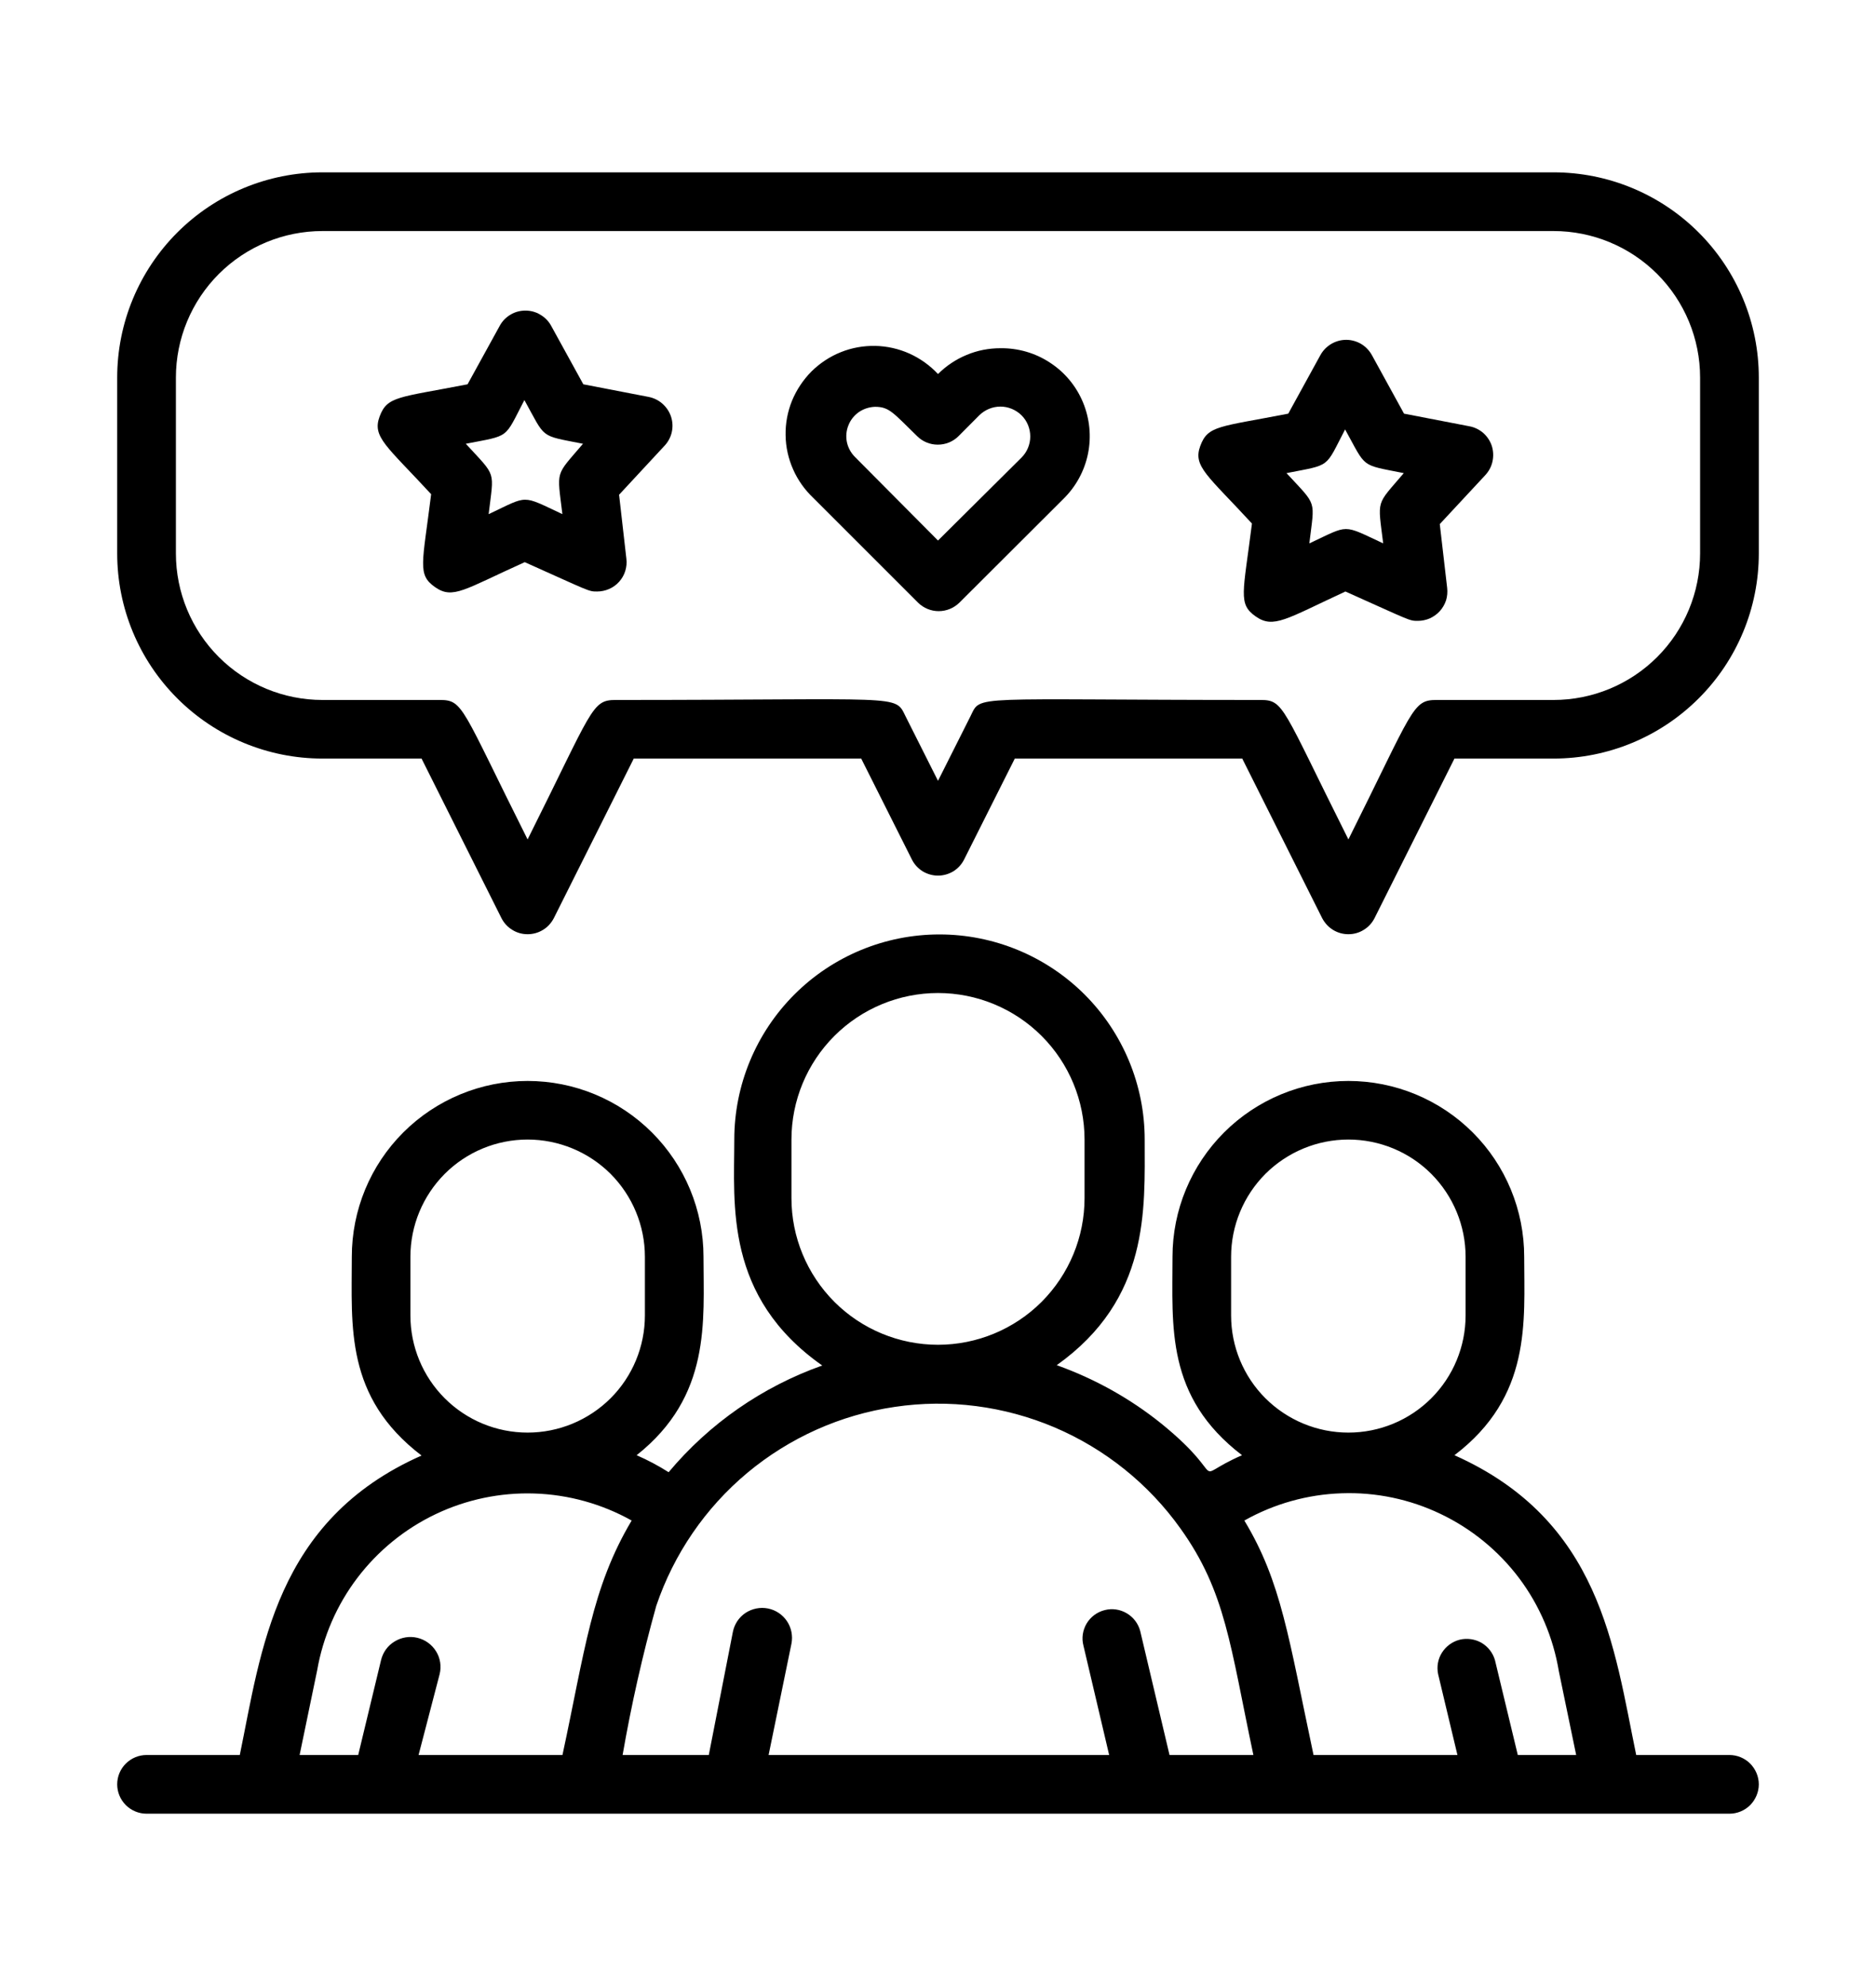 <svg width="17" height="18" viewBox="0 0 17 18" fill="none" xmlns="http://www.w3.org/2000/svg">
<g id="discuss (1) 1">
<g id="consumer discuss">
<path id="Vector" d="M15.672 15.906H14.827C14.625 14.929 14.506 13.781 13.18 13.189C13.882 12.655 13.812 11.978 13.812 11.391C13.812 10.968 13.645 10.563 13.346 10.264C13.047 9.965 12.641 9.797 12.219 9.797C11.796 9.797 11.391 9.965 11.092 10.264C10.793 10.563 10.625 10.968 10.625 11.391C10.625 12.023 10.561 12.658 11.255 13.189C10.752 13.409 11.169 13.428 10.527 12.905C10.242 12.675 9.92 12.496 9.576 12.373C10.421 11.771 10.373 10.963 10.373 10.328C10.373 9.835 10.177 9.362 9.828 9.013C9.479 8.665 9.006 8.469 8.513 8.469C8.02 8.469 7.547 8.665 7.199 9.013C6.85 9.362 6.654 9.835 6.654 10.328C6.654 10.918 6.564 11.752 7.451 12.376C6.909 12.568 6.428 12.902 6.059 13.343C5.966 13.284 5.87 13.233 5.769 13.189C6.447 12.652 6.375 11.975 6.375 11.391C6.375 10.968 6.207 10.563 5.908 10.264C5.609 9.965 5.204 9.797 4.781 9.797C4.359 9.797 3.953 9.965 3.654 10.264C3.355 10.563 3.188 10.968 3.188 11.391C3.188 12.023 3.124 12.66 3.82 13.192C2.489 13.781 2.367 14.966 2.173 15.906H1.328C1.258 15.906 1.19 15.934 1.14 15.984C1.09 16.034 1.062 16.101 1.062 16.172C1.062 16.242 1.09 16.31 1.14 16.36C1.19 16.41 1.258 16.438 1.328 16.438H15.672C15.742 16.438 15.81 16.41 15.86 16.36C15.909 16.31 15.938 16.242 15.938 16.172C15.938 16.101 15.909 16.034 15.86 15.984C15.81 15.934 15.742 15.906 15.672 15.906ZM11.156 11.922V11.391C11.156 11.109 11.268 10.839 11.467 10.639C11.667 10.44 11.937 10.328 12.219 10.328C12.501 10.328 12.771 10.44 12.97 10.639C13.169 10.839 13.281 11.109 13.281 11.391V11.922C13.281 12.204 13.169 12.474 12.97 12.673C12.771 12.872 12.501 12.984 12.219 12.984C11.937 12.984 11.667 12.872 11.467 12.673C11.268 12.474 11.156 12.204 11.156 11.922ZM7.172 10.859V10.328C7.172 9.976 7.312 9.638 7.561 9.389C7.81 9.14 8.148 9 8.5 9C8.852 9 9.19 9.14 9.439 9.389C9.688 9.638 9.828 9.976 9.828 10.328V10.859C9.828 11.212 9.688 11.549 9.439 11.799C9.19 12.048 8.852 12.188 8.5 12.188C8.148 12.188 7.81 12.048 7.561 11.799C7.312 11.549 7.172 11.212 7.172 10.859ZM3.719 11.922V11.391C3.719 11.109 3.831 10.839 4.03 10.639C4.229 10.44 4.499 10.328 4.781 10.328C5.063 10.328 5.333 10.44 5.533 10.639C5.732 10.839 5.844 11.109 5.844 11.391V11.922C5.844 12.204 5.732 12.474 5.533 12.673C5.333 12.872 5.063 12.984 4.781 12.984C4.499 12.984 4.229 12.872 4.03 12.673C3.831 12.474 3.719 12.204 3.719 11.922ZM2.874 15.139C2.927 14.834 3.052 14.546 3.239 14.3C3.426 14.054 3.669 13.856 3.948 13.723C4.227 13.59 4.534 13.526 4.843 13.536C5.152 13.546 5.454 13.63 5.724 13.781C5.36 14.392 5.299 14.969 5.097 15.906H3.793L3.984 15.173C4.001 15.103 3.99 15.028 3.952 14.967C3.914 14.905 3.853 14.861 3.783 14.844C3.712 14.827 3.638 14.839 3.576 14.877C3.514 14.914 3.47 14.975 3.453 15.046L3.246 15.906H2.715L2.874 15.139ZM10.598 15.906L10.333 14.785C10.316 14.717 10.272 14.658 10.211 14.622C10.151 14.586 10.078 14.575 10.01 14.593C9.942 14.61 9.883 14.654 9.847 14.714C9.811 14.775 9.8 14.847 9.818 14.915L10.051 15.906H6.965L7.172 14.897C7.186 14.826 7.171 14.753 7.132 14.694C7.092 14.634 7.03 14.592 6.959 14.578C6.889 14.564 6.816 14.579 6.756 14.618C6.696 14.658 6.655 14.72 6.641 14.791L6.423 15.906H5.642C5.721 15.451 5.823 14.999 5.947 14.554C6.106 14.084 6.392 13.666 6.773 13.348C7.155 13.03 7.616 12.823 8.108 12.751C8.599 12.678 9.1 12.743 9.557 12.937C10.014 13.132 10.409 13.449 10.697 13.853C11.108 14.427 11.148 14.915 11.358 15.906H10.598ZM13.754 15.906L13.547 15.046C13.528 14.98 13.484 14.924 13.425 14.889C13.365 14.855 13.294 14.845 13.228 14.861C13.161 14.878 13.104 14.92 13.067 14.978C13.03 15.036 13.018 15.106 13.032 15.173L13.207 15.906H11.903C11.677 14.844 11.613 14.339 11.276 13.781C11.546 13.629 11.849 13.544 12.159 13.534C12.469 13.523 12.777 13.588 13.056 13.722C13.336 13.856 13.579 14.055 13.766 14.303C13.952 14.551 14.075 14.841 14.126 15.147L14.283 15.906H13.754Z" fill="black"/>
<path id="Vector_2" d="M14.078 1.562H2.922C2.429 1.562 1.956 1.758 1.607 2.107C1.258 2.456 1.062 2.929 1.062 3.422V5.016C1.062 5.509 1.258 5.982 1.607 6.33C1.956 6.679 2.429 6.875 2.922 6.875H3.82L4.545 8.323C4.567 8.366 4.601 8.403 4.643 8.428C4.684 8.454 4.732 8.467 4.781 8.467C4.83 8.467 4.878 8.454 4.92 8.428C4.962 8.403 4.995 8.366 5.018 8.323L5.743 6.875H7.804L8.264 7.791C8.286 7.835 8.32 7.871 8.361 7.897C8.403 7.922 8.451 7.936 8.5 7.936C8.549 7.936 8.597 7.922 8.639 7.897C8.68 7.871 8.714 7.835 8.736 7.791L9.196 6.875H11.257L11.982 8.323C12.005 8.366 12.039 8.403 12.08 8.428C12.122 8.454 12.17 8.467 12.219 8.467C12.268 8.467 12.316 8.454 12.357 8.428C12.399 8.403 12.433 8.366 12.455 8.323L13.18 6.875H14.078C14.571 6.875 15.044 6.679 15.393 6.33C15.742 5.982 15.938 5.509 15.938 5.016V3.422C15.938 2.929 15.742 2.456 15.393 2.107C15.044 1.758 14.571 1.562 14.078 1.562ZM15.406 5.016C15.406 5.368 15.266 5.706 15.017 5.955C14.768 6.204 14.43 6.344 14.078 6.344H13.016C12.798 6.344 12.808 6.429 12.219 7.608C11.616 6.405 11.637 6.344 11.422 6.344C8.766 6.344 8.893 6.293 8.795 6.49L8.5 7.077L8.205 6.49C8.107 6.291 8.189 6.344 5.578 6.344C5.36 6.344 5.371 6.429 4.781 7.608C4.178 6.405 4.2 6.344 3.984 6.344H2.922C2.57 6.344 2.232 6.204 1.983 5.955C1.734 5.706 1.594 5.368 1.594 5.016V3.422C1.594 3.07 1.734 2.732 1.983 2.483C2.232 2.234 2.57 2.094 2.922 2.094H14.078C14.43 2.094 14.768 2.234 15.017 2.483C15.266 2.732 15.406 3.07 15.406 3.422V5.016Z" fill="black"/>
<path id="Vector_3" d="M5.876 3.597L5.286 3.483L4.994 2.952C4.971 2.91 4.937 2.876 4.896 2.852C4.855 2.827 4.809 2.815 4.761 2.815C4.714 2.815 4.667 2.827 4.626 2.852C4.585 2.876 4.552 2.91 4.529 2.952L4.237 3.483C3.61 3.605 3.509 3.589 3.44 3.775C3.371 3.961 3.503 4.041 3.907 4.479C3.828 5.114 3.78 5.207 3.942 5.321C4.104 5.435 4.207 5.342 4.755 5.095C5.35 5.361 5.331 5.361 5.411 5.361C5.448 5.361 5.486 5.353 5.52 5.338C5.555 5.323 5.586 5.3 5.611 5.272C5.636 5.244 5.655 5.211 5.666 5.175C5.677 5.139 5.681 5.101 5.676 5.063L5.61 4.484L6.019 4.043C6.052 4.009 6.076 3.966 6.087 3.919C6.098 3.872 6.096 3.823 6.081 3.777C6.066 3.731 6.039 3.691 6.003 3.659C5.967 3.627 5.923 3.606 5.876 3.597ZM5.097 4.66C4.72 4.484 4.794 4.487 4.428 4.66C4.476 4.256 4.502 4.328 4.221 4.022C4.627 3.943 4.566 3.982 4.752 3.626C4.949 3.982 4.885 3.943 5.283 4.022C5.028 4.322 5.047 4.251 5.097 4.665V4.66Z" fill="black"/>
<path id="Vector_4" d="M9.066 3.156C8.96 3.156 8.856 3.176 8.759 3.217C8.662 3.257 8.574 3.316 8.5 3.39C8.427 3.312 8.339 3.249 8.242 3.205C8.144 3.161 8.038 3.137 7.931 3.135C7.824 3.133 7.718 3.152 7.619 3.192C7.519 3.232 7.429 3.292 7.353 3.367C7.278 3.443 7.218 3.533 7.177 3.632C7.137 3.731 7.117 3.837 7.119 3.944C7.12 4.051 7.144 4.157 7.187 4.254C7.23 4.352 7.293 4.44 7.371 4.514L8.319 5.462C8.369 5.511 8.436 5.539 8.506 5.539C8.577 5.539 8.644 5.511 8.694 5.462L9.634 4.524C9.748 4.413 9.827 4.27 9.859 4.113C9.891 3.957 9.875 3.795 9.814 3.647C9.753 3.5 9.649 3.374 9.515 3.287C9.382 3.199 9.225 3.154 9.066 3.156ZM9.257 4.147L8.5 4.899L7.745 4.139C7.709 4.102 7.684 4.055 7.674 4.005C7.664 3.954 7.669 3.901 7.689 3.853C7.708 3.805 7.741 3.764 7.784 3.734C7.827 3.705 7.877 3.689 7.929 3.687C8.059 3.687 8.093 3.741 8.311 3.953C8.361 4.003 8.428 4.03 8.498 4.03C8.569 4.03 8.636 4.003 8.686 3.953L8.874 3.764C8.925 3.714 8.994 3.685 9.066 3.685C9.137 3.685 9.206 3.714 9.257 3.764C9.308 3.815 9.336 3.884 9.336 3.956C9.336 4.027 9.308 4.096 9.257 4.147Z" fill="black"/>
<path id="Vector_5" d="M13.313 3.863L12.723 3.749L12.431 3.217C12.408 3.176 12.374 3.141 12.334 3.117C12.293 3.093 12.246 3.08 12.199 3.08C12.151 3.08 12.105 3.093 12.064 3.117C12.023 3.141 11.989 3.176 11.966 3.217L11.674 3.749C11.047 3.871 10.946 3.855 10.877 4.041C10.808 4.227 10.941 4.306 11.345 4.745C11.265 5.38 11.217 5.473 11.379 5.587C11.541 5.701 11.658 5.608 12.192 5.361C12.787 5.627 12.768 5.627 12.848 5.627C12.886 5.627 12.923 5.619 12.958 5.604C12.992 5.588 13.023 5.566 13.048 5.538C13.073 5.51 13.092 5.477 13.104 5.441C13.115 5.405 13.118 5.367 13.114 5.329L13.047 4.75L13.457 4.309C13.49 4.274 13.514 4.231 13.524 4.185C13.535 4.138 13.533 4.089 13.519 4.043C13.504 3.997 13.477 3.956 13.441 3.924C13.405 3.893 13.36 3.871 13.313 3.863ZM12.535 4.925C12.158 4.75 12.232 4.753 11.865 4.925C11.913 4.522 11.94 4.593 11.658 4.288C12.065 4.208 12.004 4.248 12.189 3.892C12.386 4.248 12.322 4.208 12.721 4.288C12.466 4.588 12.484 4.516 12.535 4.931V4.925Z" fill="black"/>
</g>
</g>
</svg>
